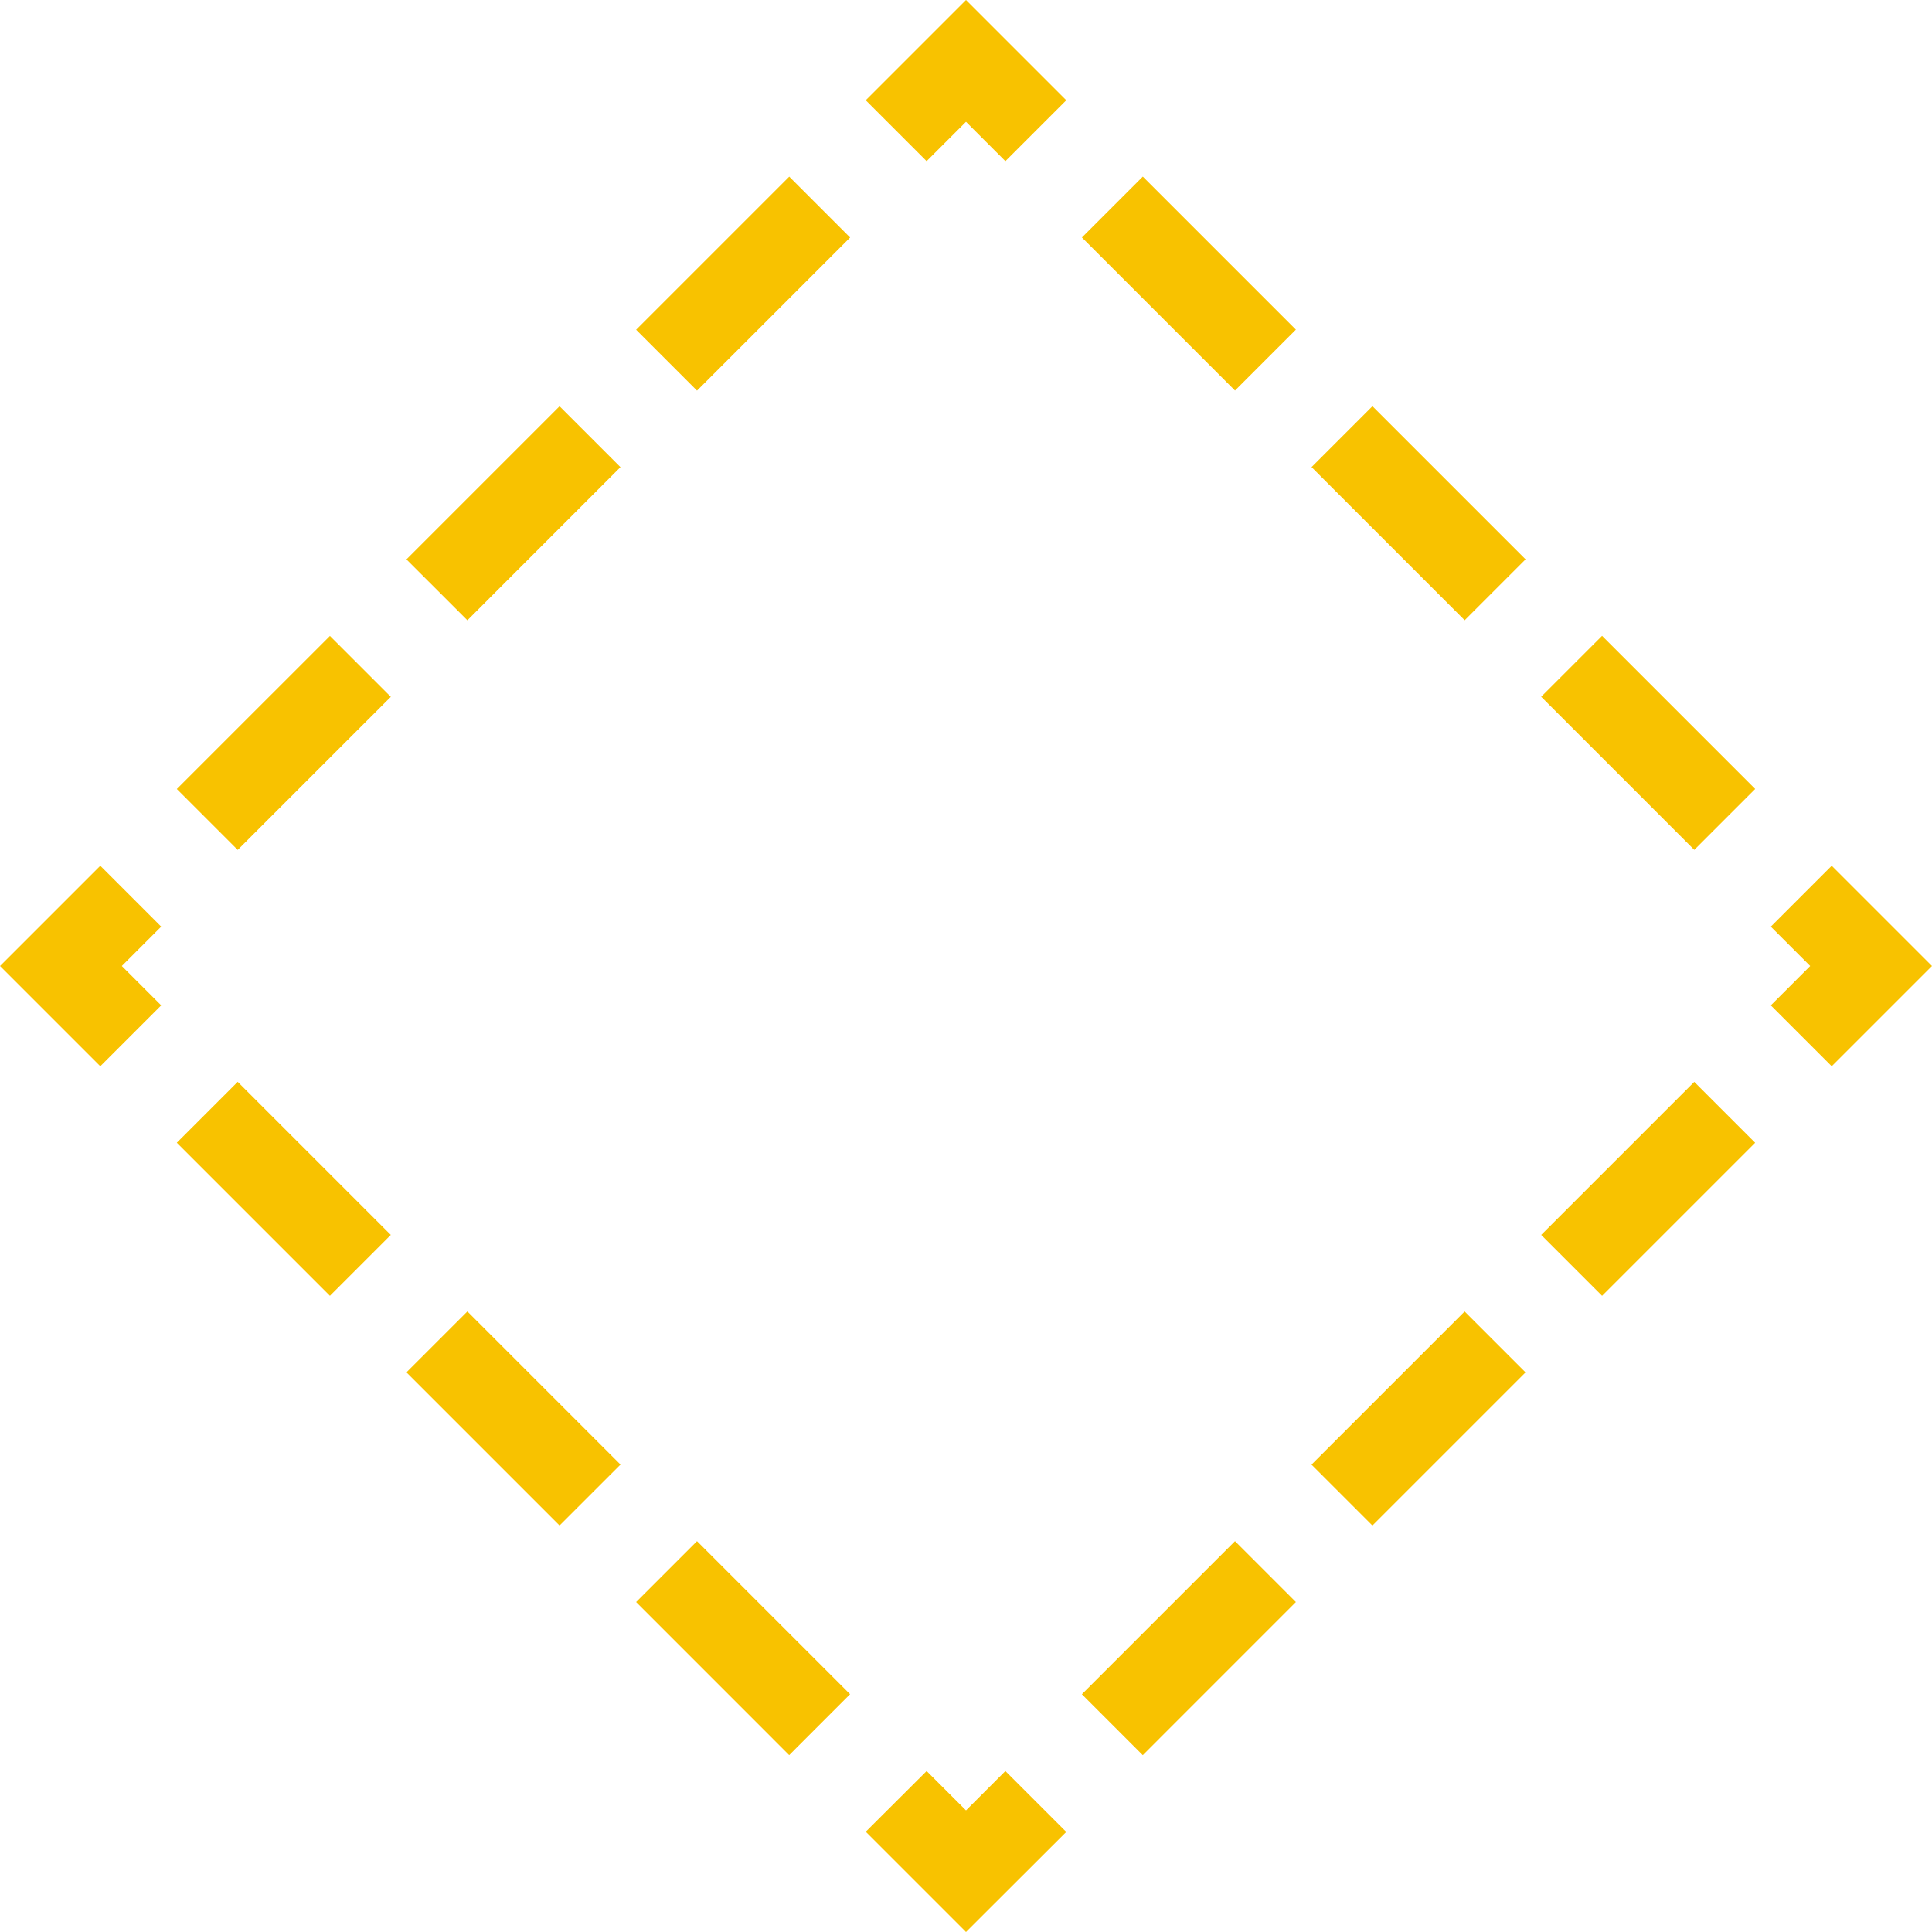 <svg id="Grupo_861" data-name="Grupo 861" xmlns="http://www.w3.org/2000/svg" width="42.548" height="42.548" viewBox="0 0 42.548 42.548">
  <g id="Grupo_688" data-name="Grupo 688" transform="translate(38.998 19.066)">
    <path id="Trazado_2168" data-name="Trazado 2168" d="M450.511,819.383l-1.341-1.341.867-.867-.867-.867,1.341-1.341,2.208,2.208Z" transform="translate(-449.17 -814.967)" fill="#f8c200"/>
  </g>
  <g id="Grupo_689" data-name="Grupo 689" transform="translate(23.826 23.827)">
    <path id="Trazado_2169" data-name="Trazado 2169" d="M418.521,839.833l-1.341-1.342,3.372-3.372,1.341,1.341Zm5.057-5.058-1.341-1.341,3.372-3.372,1.341,1.341Zm5.058-5.058-1.341-1.341,3.371-3.371,1.341,1.341Z" transform="translate(-417.18 -825.006)" fill="#f8c200"/>
  </g>
  <g id="Grupo_690" data-name="Grupo 690" transform="translate(19.066 38.998)">
    <path id="Trazado_2170" data-name="Trazado 2170" d="M409.35,860.545l-2.208-2.208L408.483,857l.867.867.867-.867,1.341,1.341Z" transform="translate(-407.142 -856.995)" fill="#f8c200"/>
  </g>
  <g id="Grupo_691" data-name="Grupo 691" transform="translate(3.894 23.826)">
    <path id="Trazado_2171" data-name="Trazado 2171" d="M388.637,839.832l-3.371-3.372,1.341-1.341,3.371,3.371Zm-5.057-5.058-3.372-3.372,1.342-1.341,3.372,3.372Zm-5.057-5.057-3.372-3.372,1.341-1.341,3.372,3.372Z" transform="translate(-375.151 -825.005)" fill="#f8c200"/>
  </g>
  <g id="Grupo_692" data-name="Grupo 692" transform="translate(0 19.066)">
    <path id="Trazado_2172" data-name="Trazado 2172" d="M369.15,819.383l-2.208-2.208,2.208-2.208,1.341,1.341-.867.867.867.867Z" transform="translate(-366.941 -814.967)" fill="#f8c200"/>
  </g>
  <g id="Grupo_693" data-name="Grupo 693" transform="translate(3.894 3.894)">
    <path id="Trazado_2173" data-name="Trazado 2173" d="M376.493,797.8l-1.341-1.341,3.372-3.371,1.341,1.341Zm5.058-5.057-1.342-1.341,3.372-3.372,1.341,1.341Zm5.057-5.057-1.341-1.341,3.372-3.372,1.341,1.341Z" transform="translate(-375.152 -782.977)" fill="#f8c200"/>
  </g>
  <g id="Grupo_694" data-name="Grupo 694" transform="translate(19.066 0)">
    <path id="Trazado_2174" data-name="Trazado 2174" d="M410.217,778.316l-.867-.867-.867.867-1.341-1.341,2.208-2.208,2.208,2.208Z" transform="translate(-407.142 -774.767)" fill="#f8c200"/>
  </g>
  <g id="Grupo_695" data-name="Grupo 695" transform="translate(23.827 3.894)">
    <path id="Trazado_2175" data-name="Trazado 2175" d="M430.667,797.8l-3.372-3.372,1.341-1.341,3.372,3.372Zm-5.057-5.057-3.372-3.372,1.341-1.341,3.372,3.372Zm-5.058-5.058-3.371-3.371,1.341-1.341,3.371,3.371Z" transform="translate(-417.181 -782.978)" fill="#f8c200"/>
  </g>
</svg>
